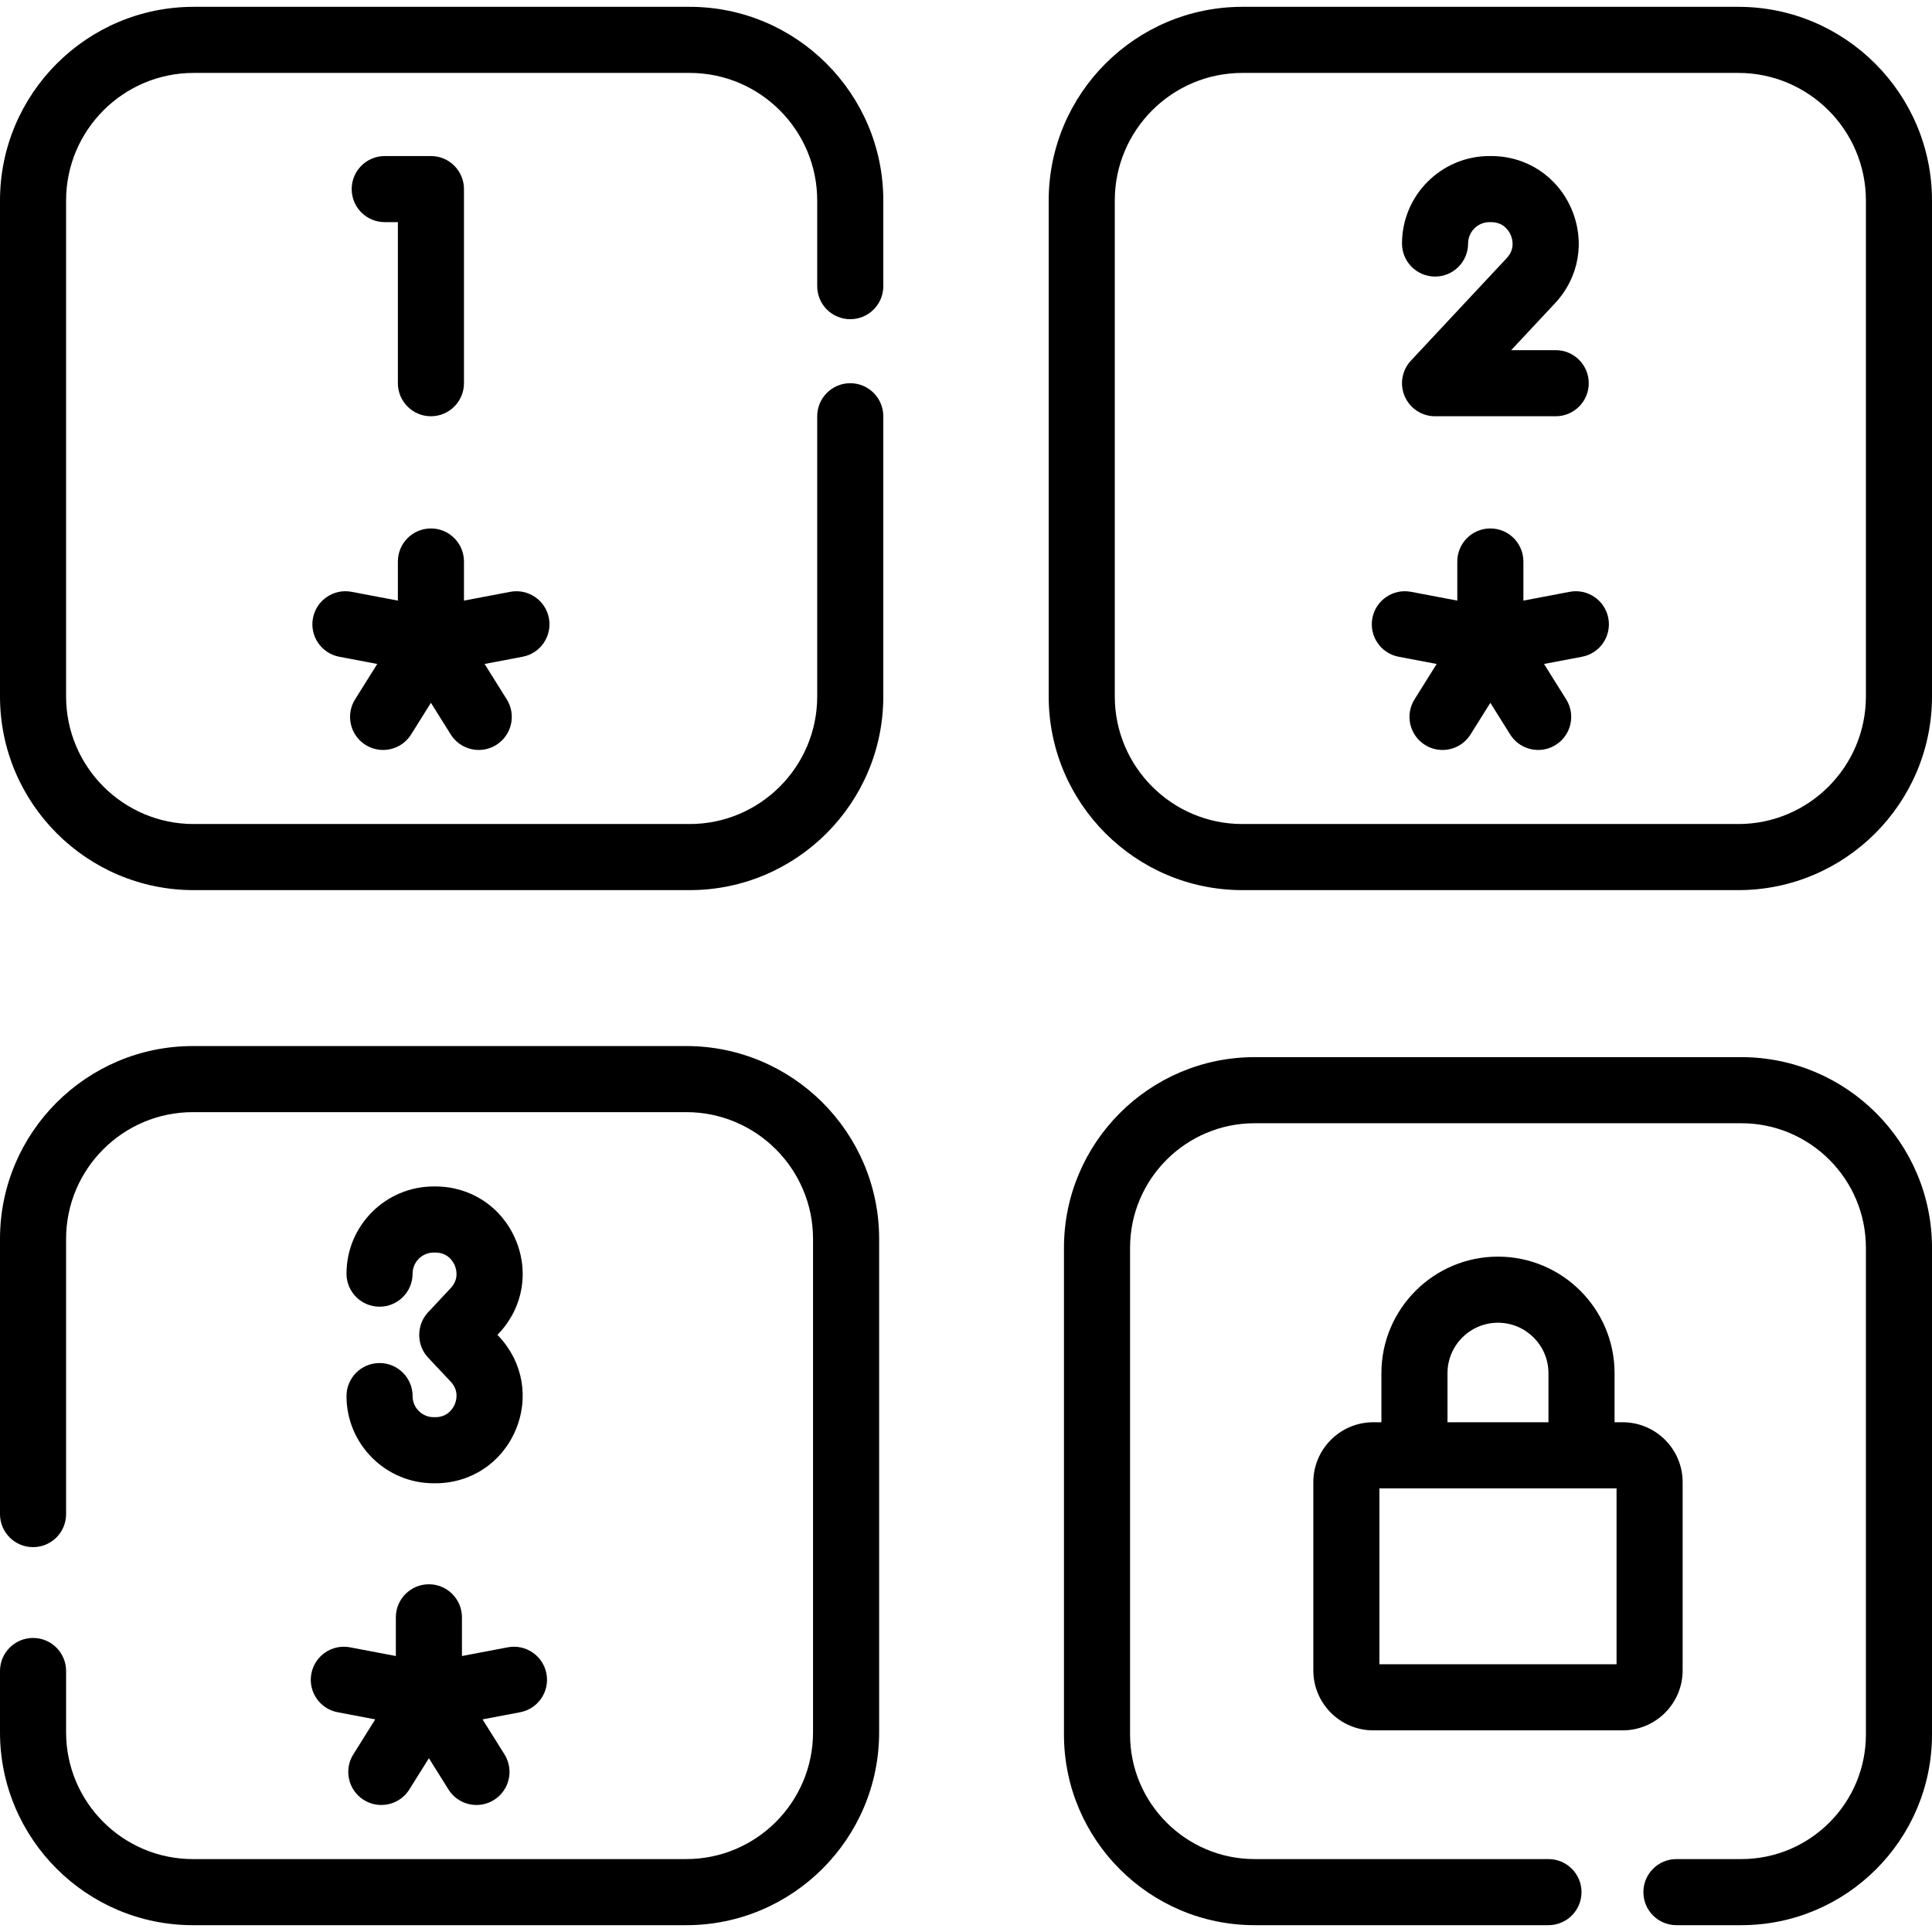 <?xml version="1.0" encoding="iso-8859-1"?>
<!-- Generator: Adobe Illustrator 19.0.0, SVG Export Plug-In . SVG Version: 6.00 Build 0)  -->
<svg version="1.1" id="Capa_1" xmlns="http://www.w3.org/2000/svg" xmlns:xlink="http://www.w3.org/1999/xlink" x="0px" y="0px"
	 viewBox="0 0 512 512" style="enable-background:new 0 0 512 512;" xml:space="preserve">
<g>
	<g>
		<path d="M225.328,84.591c4.838,0,8.758-3.921,8.758-8.758V53.132c0-28.3-23.025-51.324-51.325-51.324H51.324
			C23.023,1.808,0,24.832,0,53.132v131.437c0,28.3,23.023,51.324,51.324,51.324h131.437c28.3,0,51.324-23.024,51.324-51.324v-74.257
			c0-4.837-3.92-8.758-8.758-8.758s-8.758,3.921-8.758,8.758v74.257c0,18.642-15.167,33.809-33.809,33.809H51.324
			c-18.642,0-33.809-15.167-33.809-33.809V53.132c0-18.642,15.167-33.808,33.809-33.808h131.437
			c18.642,0,33.809,15.167,33.809,33.808v22.701C216.57,80.67,220.49,84.591,225.328,84.591z"/>
	</g>
</g>
<g>
	<g>
		<path d="M460.676,1.808H329.239c-28.301,0-51.324,23.024-51.324,51.324v131.437c0,28.3,23.023,51.324,51.324,51.324h131.437
			c28.3,0,51.324-23.024,51.324-51.324V53.132C512,24.832,488.975,1.808,460.676,1.808z M494.485,184.569h-0.001
			c0,18.642-15.167,33.809-33.809,33.809H329.239c-18.642,0-33.809-15.167-33.809-33.809V53.132
			c0-18.642,15.167-33.808,33.809-33.808h131.437c18.642,0,33.809,15.167,33.809,33.808V184.569z"/>
	</g>
</g>
<g>
	<g>
		<path d="M181.873,277.214H51.108C22.927,277.214,0,300.14,0,328.32v72.93c0,4.837,3.92,8.758,8.758,8.758s8.758-3.921,8.758-8.758
			v-72.93c0-18.523,15.07-33.591,33.592-33.591h130.765c18.523,0,33.591,15.068,33.591,33.591v130.765
			c0,18.523-15.068,33.591-33.591,33.591H51.108c-18.523,0-33.592-15.068-33.592-33.591v-16.252c0-4.837-3.92-8.758-8.758-8.758
			S0,437.996,0,442.833v16.252c0,28.18,22.927,51.107,51.108,51.107h130.765c28.18,0,51.107-22.927,51.107-51.107V328.32
			C232.979,300.14,210.053,277.214,181.873,277.214z"/>
	</g>
</g>
<g>
	<g>
		<path d="M461.472,280.154H332.49c-27.862,0-50.528,22.668-50.528,50.53v128.98c0,27.862,22.667,50.528,50.528,50.528h77.869
			c4.837,0,8.758-3.92,8.758-8.758c0-4.837-3.92-8.758-8.758-8.758H332.49c-18.203,0-33.013-14.81-33.013-33.013v-128.98
			c0-18.204,14.81-33.014,33.013-33.014h128.982c18.203,0,33.013,14.81,33.013,33.014v128.98c0,18.203-14.81,33.013-33.013,33.013
			h-17.199c-4.837,0-8.758,3.921-8.758,8.758c0,4.837,3.92,8.758,8.758,8.758h17.199c27.862,0,50.528-22.667,50.528-50.528v-128.98
			C512,302.821,489.333,280.154,461.472,280.154z"/>
	</g>
</g>
<g>
	<g>
		<path d="M114.199,41.354h-12.24c-4.837,0-8.758,3.921-8.758,8.758s3.92,8.758,8.758,8.758h3.483v42.685
			c0,4.836,3.92,8.757,8.757,8.757c4.837,0,8.758-3.921,8.758-8.758V50.112C122.957,45.275,119.037,41.354,114.199,41.354z"/>
	</g>
</g>
<g>
	<g>
		<path d="M412.279,92.796h-11.803l11.62-12.434c6.404-6.853,8.063-16.455,4.328-25.059c-3.736-8.604-11.883-13.95-21.264-13.95
			h-0.433c-12.782,0-23.181,10.399-23.181,23.181c0,4.837,3.92,8.758,8.757,8.758c4.837,0,8.758-3.921,8.758-8.758
			c0-3.124,2.542-5.665,5.665-5.665h0.433c3.355,0,4.752,2.384,5.197,3.41c0.446,1.025,1.233,3.673-1.057,6.124l-25.394,27.171
			c-2.382,2.549-3.024,6.268-1.635,9.468c1.39,3.2,4.545,5.27,8.034,5.27h31.975c4.837,0,8.758-3.921,8.758-8.758
			C421.037,96.717,417.117,92.796,412.279,92.796z"/>
	</g>
</g>
<g>
	<g>
		<path d="M131.827,353.755l0.419-0.448c6.385-6.831,8.037-16.402,4.314-24.979c-3.723-8.576-11.845-13.905-21.195-13.905h-0.431
			c-12.741,0-23.107,10.366-23.107,23.107c0,4.837,3.92,8.758,8.758,8.758c4.837,0,8.758-3.921,8.758-8.758
			c0-3.083,2.508-5.591,5.591-5.591h0.431c3.31,0,4.69,2.354,5.129,3.365c0.439,1.011,1.216,3.625-1.045,6.044l-6.023,6.445
			c-3.103,3.319-3.098,8.668,0.017,11.978l6.006,6.39c2.26,2.419,1.484,5.032,1.045,6.044c-0.439,1.011-1.819,3.364-5.129,3.364
			h-0.431c-3.083,0-5.591-2.508-5.591-5.591c0-4.837-3.92-8.758-8.758-8.758c-4.837,0-8.758,3.921-8.758,8.758
			c0,12.741,10.366,23.107,23.107,23.107h0.431c9.351,0,17.472-5.329,21.195-13.905c3.723-8.578,2.071-18.148-4.331-24.997
			L131.827,353.755z"/>
	</g>
</g>
<g>
	<g>
		<path d="M430.029,376.911h-2.154v-12.996c0-17.037-13.859-30.895-30.894-30.895c-17.036,0-30.894,13.859-30.894,30.894v12.996
			h-2.154c-8.761,0-15.889,7.128-15.889,15.889v49.876c0,8.761,7.128,15.889,15.889,15.889h66.096
			c8.761,0,15.889-7.128,15.889-15.889V392.8C445.918,384.039,438.79,376.911,430.029,376.911z M383.601,363.914L383.601,363.914
			c0.001-7.377,6.003-13.378,13.379-13.378s13.378,6.002,13.378,13.378v12.996h-26.757V363.914z M428.404,441.05h-0.001h-62.844
			v-46.624h9.286h44.273h9.286V441.05z"/>
	</g>
</g>
<g>
	<g>
		<path d="M145.463,163.808c-0.901-4.753-5.494-7.871-10.238-6.97l-12.268,2.33v-10.364c0-4.837-3.92-8.758-8.758-8.758
			c-4.837,0-8.758,3.921-8.758,8.758v10.364l-12.267-2.33c-4.743-0.903-9.336,2.218-10.238,6.97
			c-0.903,4.752,2.218,9.336,6.97,10.238l10.07,1.912l-5.873,9.381c-2.566,4.1-1.323,9.504,2.777,12.07
			c1.445,0.905,3.052,1.336,4.639,1.336c2.917,0,5.769-1.457,7.432-4.112l5.248-8.384l5.249,8.384
			c1.663,2.655,4.515,4.111,7.432,4.111c1.587,0,3.195-0.432,4.639-1.336c4.1-2.567,5.342-7.971,2.776-12.07l-5.873-9.381
			l10.072-1.913C143.245,173.144,146.365,168.56,145.463,163.808z"/>
	</g>
</g>
<g>
	<g>
		<path d="M426.221,163.81c-0.903-4.755-5.493-7.873-10.239-6.972l-12.267,2.33v-10.364c0-4.837-3.92-8.758-8.758-8.758
			c-4.837,0-8.758,3.921-8.758,8.758v10.364l-12.268-2.33c-4.739-0.903-9.336,2.218-10.238,6.97
			c-0.902,4.752,2.218,9.336,6.97,10.238l10.072,1.913l-5.873,9.381c-2.567,4.1-1.324,9.504,2.776,12.07
			c1.445,0.904,3.052,1.336,4.639,1.336c2.917,0,5.769-1.457,7.432-4.111l5.249-8.384l5.248,8.384
			c1.663,2.655,4.515,4.112,7.432,4.112c1.587,0,3.194-0.432,4.639-1.336c4.1-2.566,5.342-7.97,2.777-12.07l-5.873-9.381
			l10.07-1.912C424.003,173.146,427.124,168.562,426.221,163.81z"/>
	</g>
</g>
<g>
	<g>
		<path d="M144.81,443.525c-0.902-4.753-5.496-7.872-10.238-6.97l-12.151,2.307v-10.257c0-4.837-3.92-8.758-8.758-8.758
			c-4.837,0-8.758,3.921-8.758,8.758v10.257l-12.151-2.307c-4.744-0.902-9.338,2.218-10.24,6.97
			c-0.902,4.752,2.218,9.336,6.97,10.238l9.955,1.89l-5.809,9.279c-2.566,4.1-1.323,9.504,2.777,12.07
			c1.445,0.904,3.052,1.335,4.639,1.335c2.917,0,5.769-1.457,7.432-4.112l5.184-8.281l5.184,8.281
			c1.663,2.656,4.515,4.112,7.432,4.112c1.587,0,3.194-0.431,4.639-1.335c4.1-2.567,5.342-7.971,2.777-12.07l-5.809-9.279
			l9.955-1.89C142.592,452.861,145.712,448.277,144.81,443.525z"/>
	</g>
</g>
<g>
</g>
<g>
</g>
<g>
</g>
<g>
</g>
<g>
</g>
<g>
</g>
<g>
</g>
<g>
</g>
<g>
</g>
<g>
</g>
<g>
</g>
<g>
</g>
<g>
</g>
<g>
</g>
<g>
</g>
</svg>
